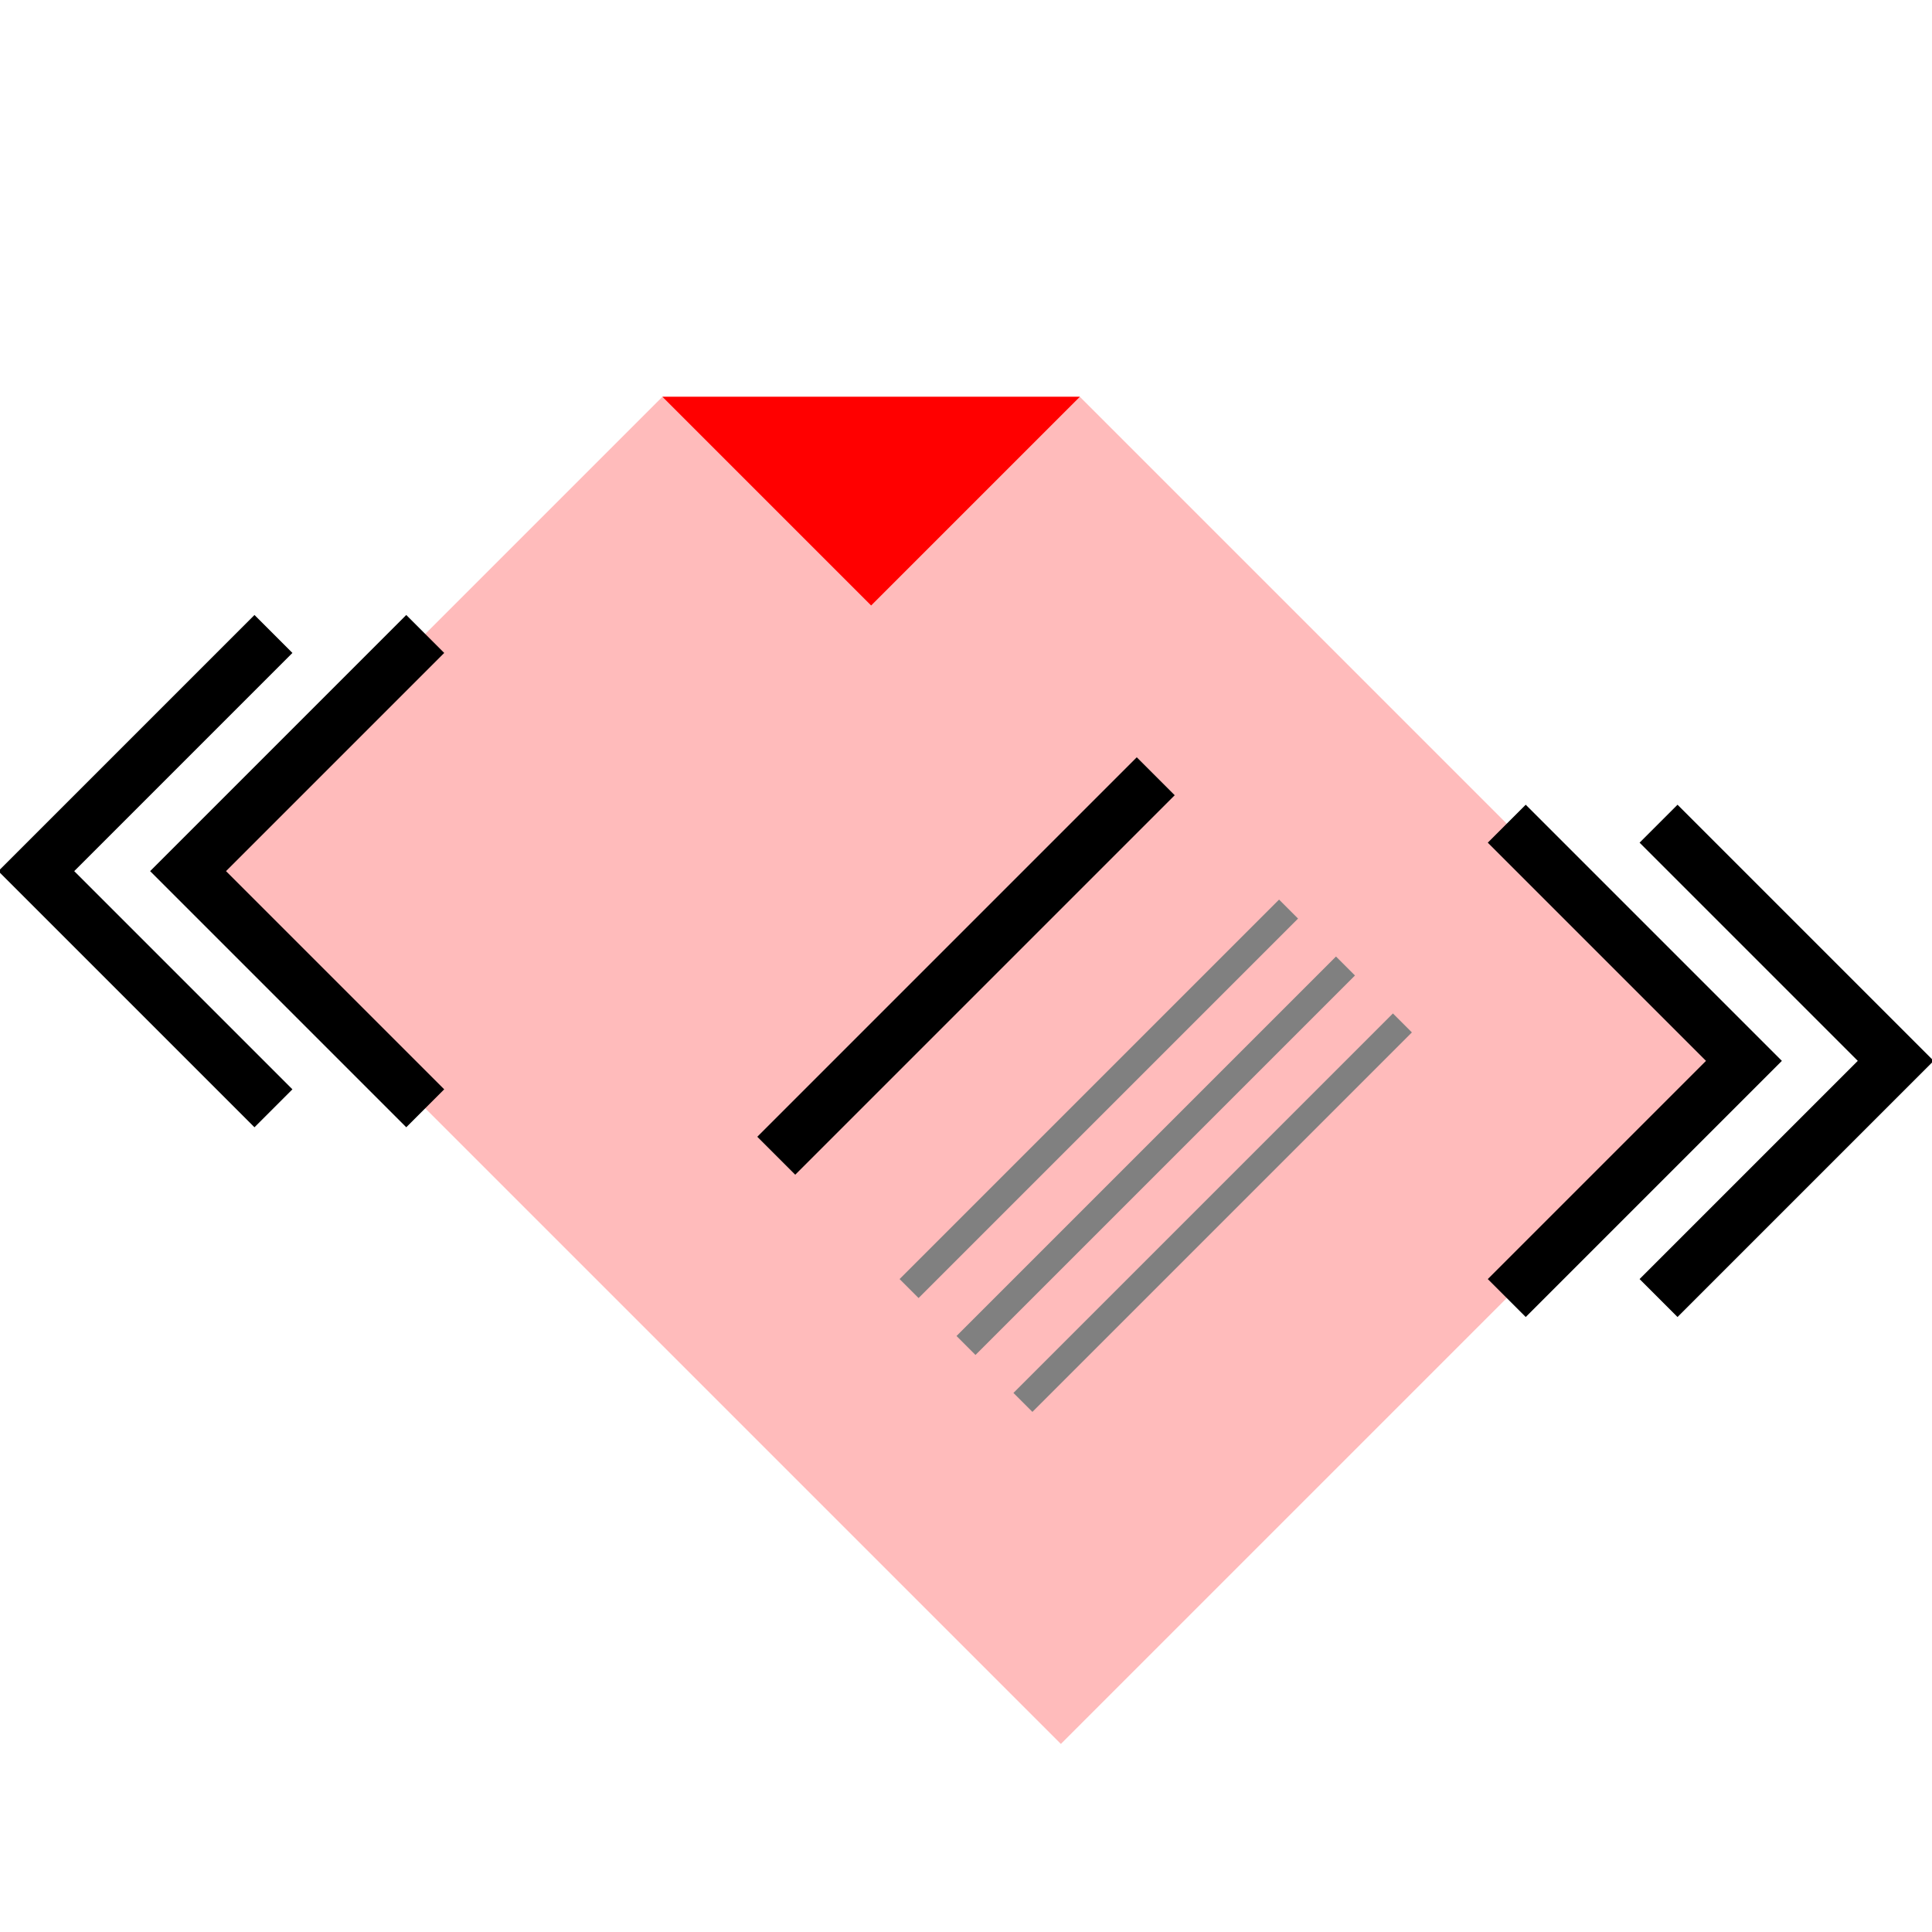 <svg xmlns="http://www.w3.org/2000/svg"
     viewBox="-72 -72 144 144"
>
   <rect x="-72" y="-72" width="144" height="144" fill="#333333" stroke="none"/>
   <!-- background -->
   <rect x="-72" y="-72" width="100%" height="100%" fill="white" />
  
   <g transform="rotate(-45)" >
      <!-- page is 72*92 with a 22*22 cut in the corner -->
      <path d="M 14 -46 h -50 v 92 h 72 v -70 Z" fill="#fbb" stroke="grey" stroke-width="0" />

      <!-- red fold -->
      <path d="M 14 -46 v 22 h 22 Z" fill="red" />

      <!-- double angle brackets -->
      <g fill="transparent" stroke="black" stroke-width="4" >
         <path d="M -36 -46 m  0  0 m 0  25 v -25 h  25" />
         <path d="M -36 -46 m -8 -8 m 0  25 v -25 h  25" />
         <path d="M  36  46 m  0  0 m 0 -25 v  25 h -25" />
         <path d="M  36  46 m  8  8 m 0 -25 v  25 h -25" />
      </g>

      <!-- text lines -->
      <g fill="transparent" stroke="grey" stroke-width="2" >
         <path d="M -20   0 h 40" stroke="black" stroke-width="4"/>
         <path d="M -20  14 h 40" />
         <path d="M -20  20 h 40" />
         <path d="M -20  26 h 40" />
      </g>

   </g>

</svg>